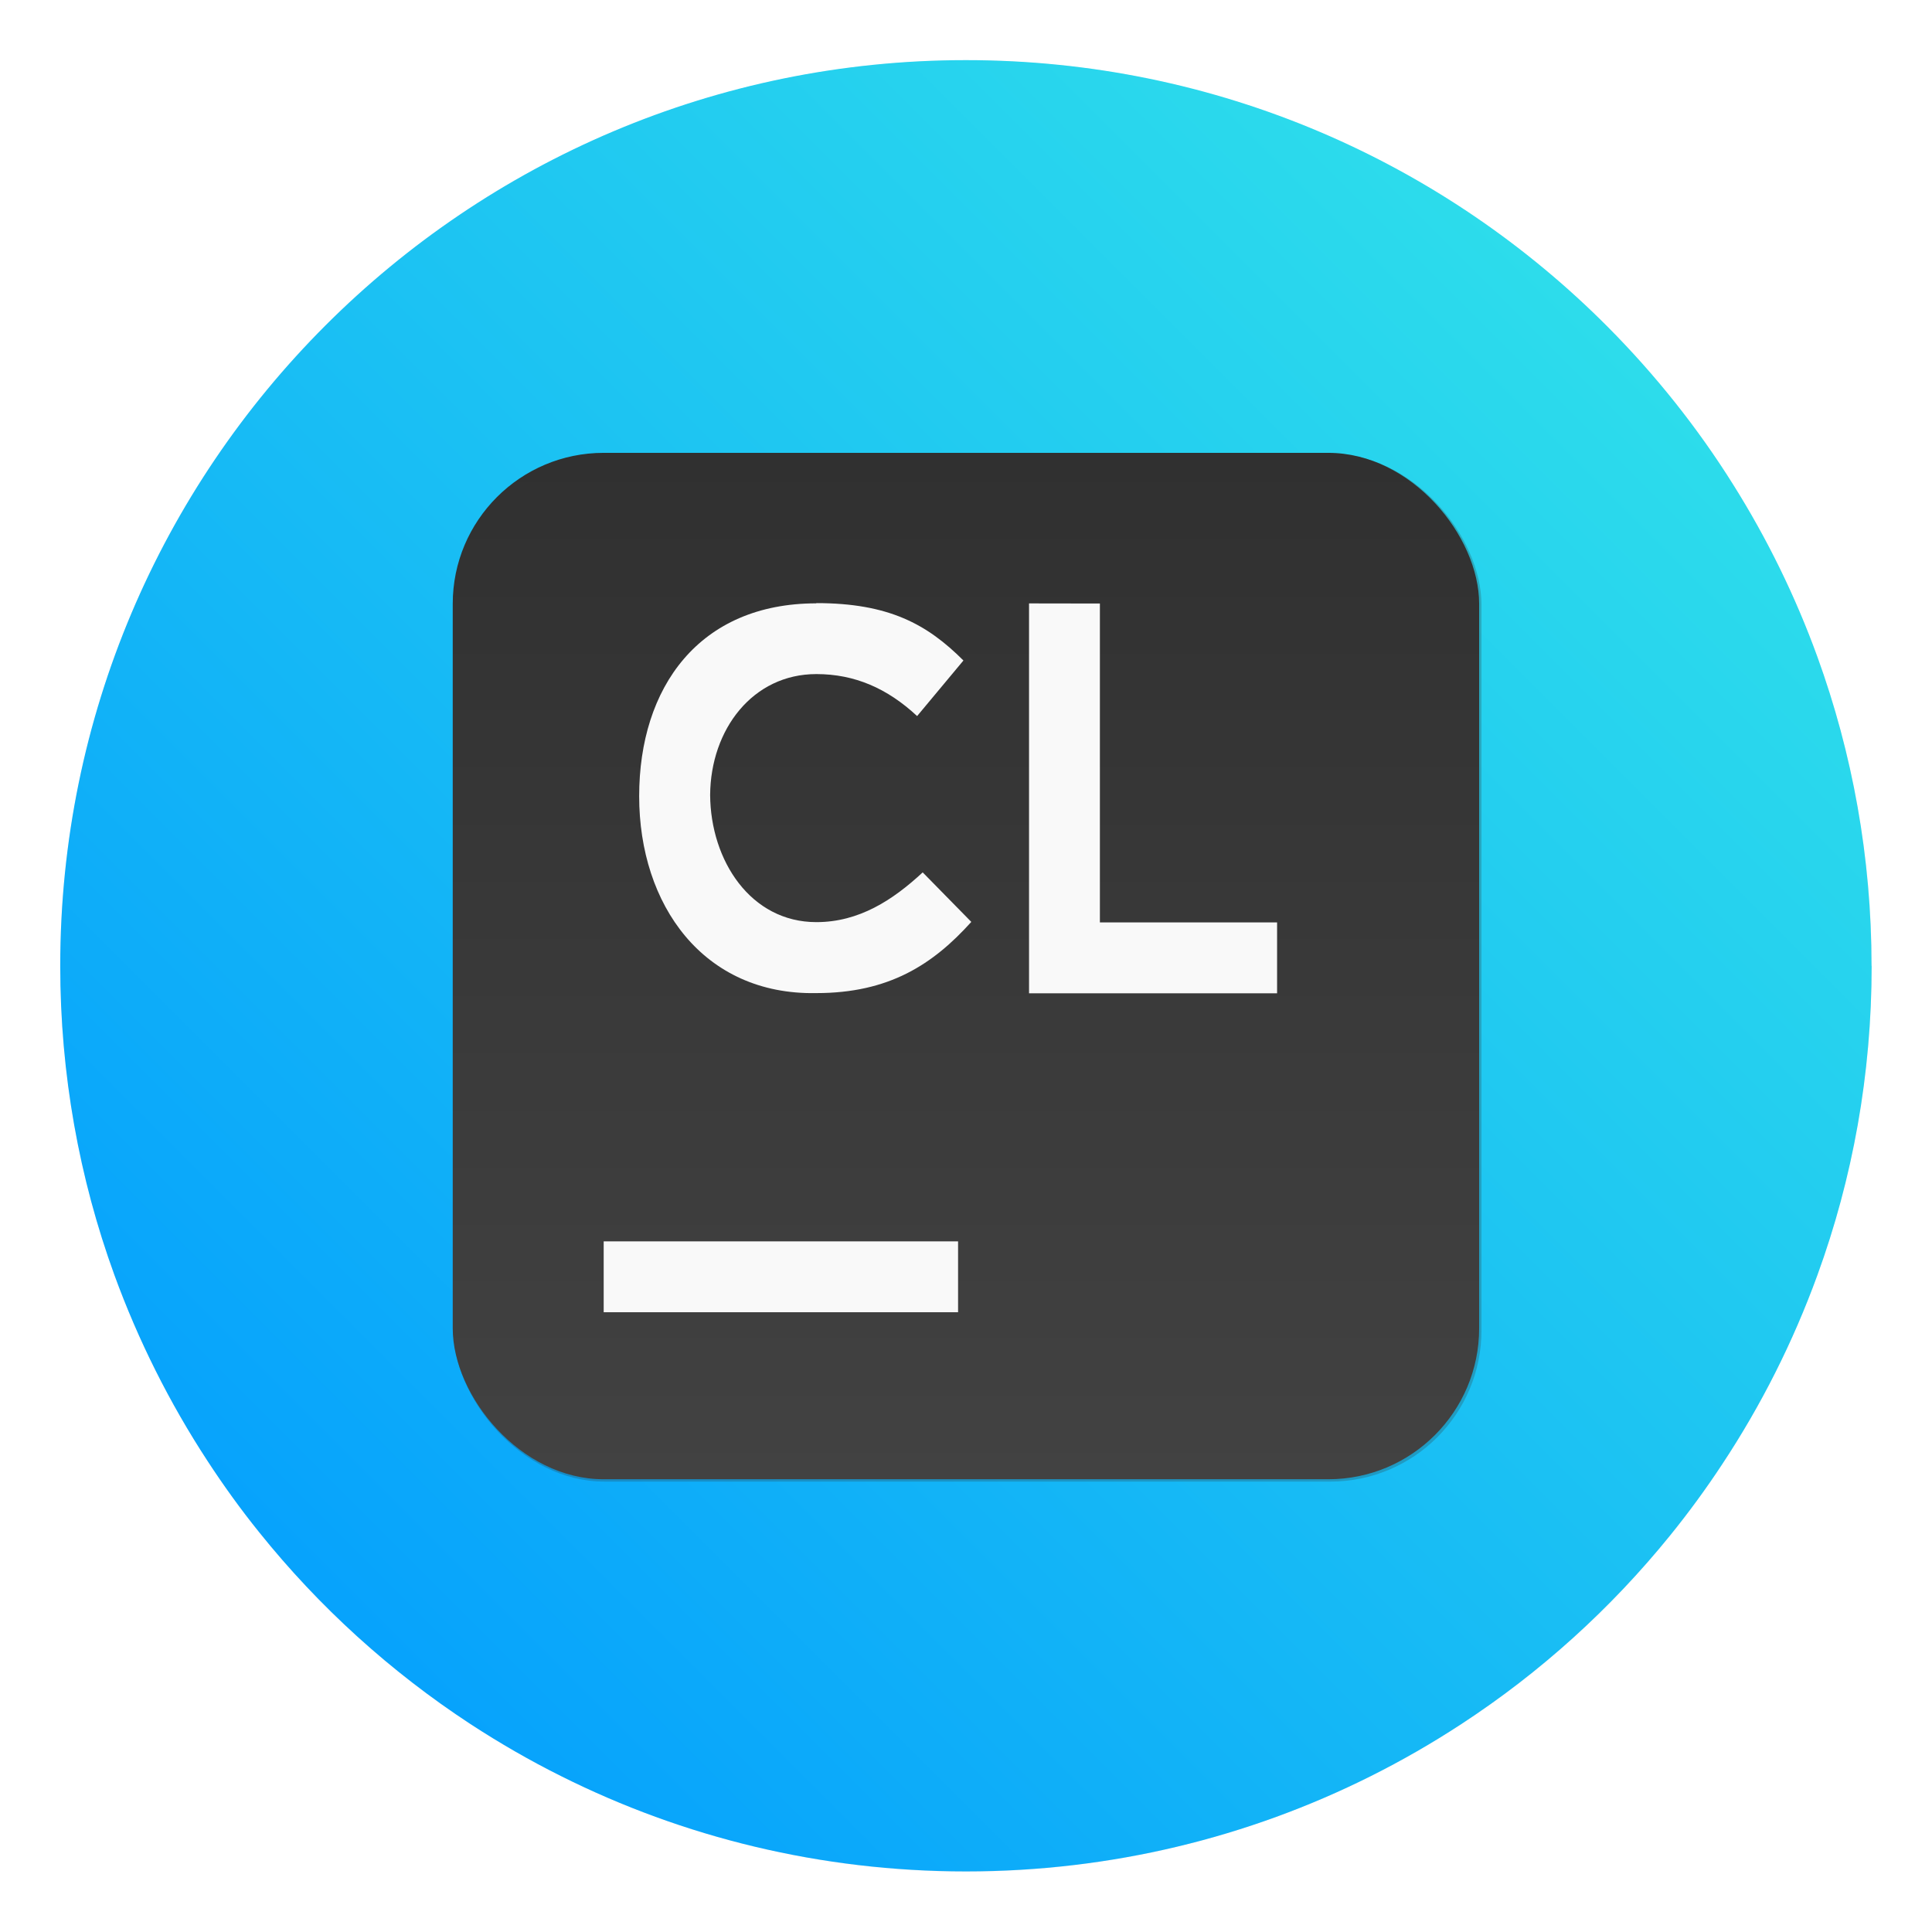 <?xml version="1.0" encoding="UTF-8"?>
<svg width="64" height="64" version="1.1" viewBox="0 0 16.933 16.933" xmlns="http://www.w3.org/2000/svg" xmlns:cc="http://creativecommons.org/ns#" xmlns:dc="http://purl.org/dc/elements/1.1/" xmlns:rdf="http://www.w3.org/1999/02/22-rdf-syntax-ns#">
 <defs>
  <style type="text/css"/>
  <style type="text/css"/>
  <filter id="filter11290" x="-.024" y="-.024" width="1.048" height="1.048" color-interpolation-filters="sRGB">
   <feGaussianBlur stdDeviation="0.159"/>
  </filter>
  <linearGradient id="linearGradient1005" x1=".871" x2="16.246" y1="16.164" y2=".789" gradientTransform="translate(-.035 .007)" gradientUnits="userSpaceOnUse">
   <stop stop-color="#0098ff" offset="0"/>
   <stop stop-color="#34e7e8" offset="1"/>
  </linearGradient>
  <filter id="h" x="-.06" y="-.06" width="1.12" height="1.12" color-interpolation-filters="sRGB">
   <feGaussianBlur stdDeviation="0.85"/>
  </filter>
  <linearGradient id="g" x1="32" x2="32" y1="15" y2="49" gradientTransform="matrix(.265 0 0 .265 -18.648 -7.89)" gradientUnits="userSpaceOnUse">
   <stop stop-color="#303030" offset="0"/>
   <stop stop-color="#424242" offset="1"/>
  </linearGradient>
 </defs>
 <circle cx="8.466" cy="8.466" r="7.938" filter="url(#filter11290)" opacity=".25" stroke-width=".14"/>
 <path d="m16.404 8.466c0 0.952-0.167 1.864-0.475 2.709-0.214 0.588-0.494 1.143-0.834 1.657-0.142 0.216-0.295 0.425-0.457 0.625-0.52 0.642-1.137 1.201-1.831 1.654-0.255 0.167-0.521 0.32-0.795 0.457-1.067 0.534-2.271 0.834-3.546 0.834s-2.479-0.3-3.546-0.834c-0.275-0.137-0.54-0.29-0.796-0.457-0.702-0.46-1.327-1.027-1.851-1.68-0.163-0.202-0.315-0.413-0.457-0.631-0.33-0.505-0.604-1.051-0.814-1.627-0.307-0.845-0.474-1.757-0.474-2.708 0-4.384 3.554-7.938 7.938-7.938 2.2 0 4.192 0.895 5.629 2.342 0.414 0.417 0.783 0.879 1.096 1.379 0.296 0.471 0.544 0.976 0.737 1.507 0.307 0.846 0.475 1.758 0.475 2.709z" fill="url(#linearGradient1005)" stroke-width=".031"/>
 <g transform="scale(.265)" fill="#5e4aa6">
  <circle cx="-1013.4" cy="-1316.6" r="0"/>
  <g transform="matrix(3.78,0,0,3.78,235.2,-75.458)" stroke-width=".265">
   <circle cx="-299.02" cy="-338.77" r="0"/>
   <circle cx="-8.106" cy="-3.949" r="0" fill-rule="evenodd"/>
   <circle cx="-278.25" cy="-357.69" r="0"/>
   <circle cx="12.663" cy="-22.859" r="0" fill-rule="evenodd"/>
  </g>
  <circle cx="-1242.4" cy="-1271.5" r="0"/>
  <g transform="matrix(3.78,0,0,3.78,6.264,-30.427)" stroke-width=".265">
   <circle cx="-299.02" cy="-338.77" r="0"/>
   <circle cx="-8.106" cy="-3.949" r="0" fill-rule="evenodd"/>
   <circle cx="-278.25" cy="-357.69" r="0"/>
   <circle cx="12.663" cy="-22.859" r="0" fill-rule="evenodd"/>
  </g>
  <g transform="matrix(3.78,0,0,3.78,-117.67,7.782)" stroke-width=".265">
   <circle cx="-330.35" cy="-328.38" r="0"/>
   <circle cx="-312.11" cy="-326.25" r="0"/>
   <circle cx="-306.02" cy="-333.07" r="0"/>
   <circle cx="-308.84" cy="-326.01" r="0"/>
  </g>
 </g>
 <g transform="translate(18.648 7.89)">
  <rect transform="matrix(.265 0 0 .265 -18.691 -7.932)" x="15.16" y="15.16" width="34" height="34" ry="5" fill="#303030" fill-rule="evenodd" filter="url(#h)" opacity=".5" style="paint-order:stroke fill markers"/>
  <rect x="-14.68" y="-3.921" width="8.996" height="8.996" ry="1.323" fill="url(#g)" fill-rule="evenodd" stroke-width=".265" style="paint-order:stroke fill markers"/>
  <g transform="translate(-36.631 -7.89)" fill="#f9f9f9" stroke-width=".265">
   <path d="m25.138 5.288c-1.028 0-1.553 0.737-1.553 1.69 0 0.953 0.562 1.745 1.553 1.726 0.636 0 1.021-0.25 1.358-0.624l-0.426-0.434c-0.262 0.243-0.558 0.436-0.932 0.436-0.576 0-0.927-0.539-0.931-1.114 0.004-0.575 0.373-1.06 0.931-1.06 0.336 0 0.622 0.125 0.883 0.368l0.406-0.487c-0.318-0.318-0.654-0.503-1.289-0.503zm1.864 6.212e-4v3.417h2.174v-0.621h-1.553v-2.795z"/>
   <path d="m23.274 10.88h3.106v0.621h-3.106z"/>
  </g>
 </g>
</svg>
